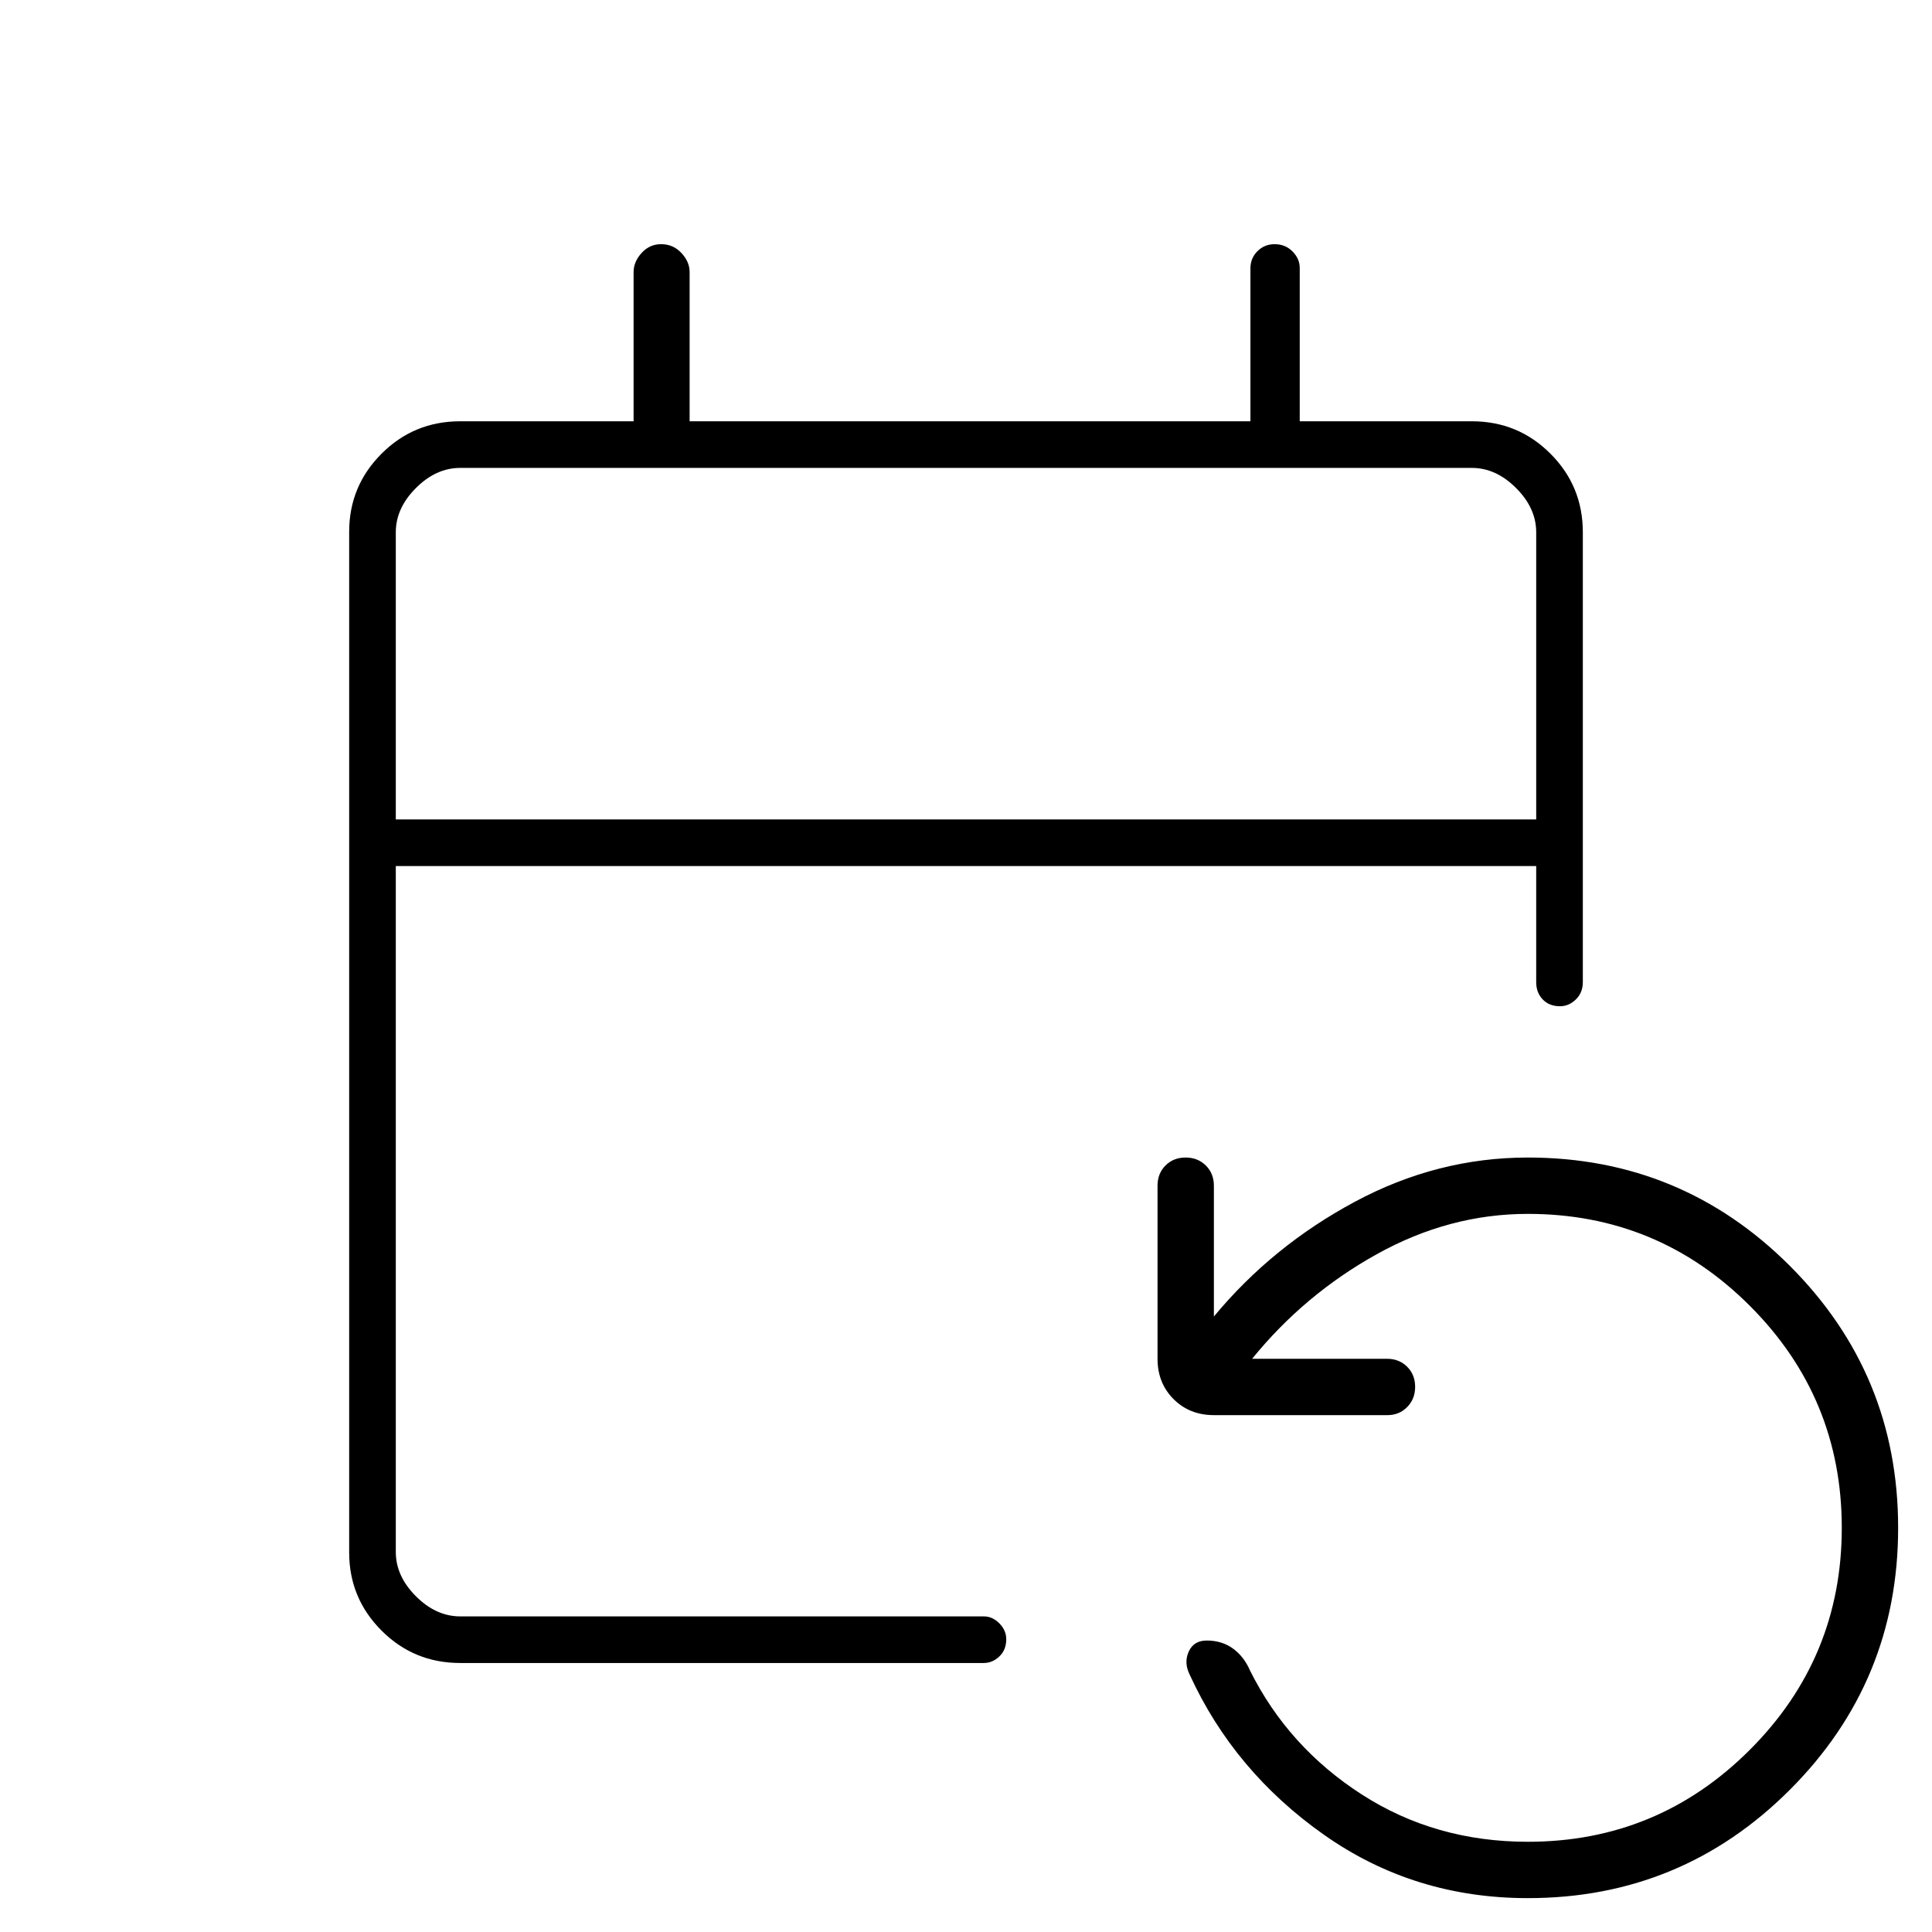 <svg xmlns="http://www.w3.org/2000/svg" height="40" viewBox="0 -960 960 960" width="40"><path d="M228.67-133.67q-22.98 0-39.07-16.09-16.1-16.1-16.1-38.84v-507.14q0-22.74 16.1-38.83 16.09-16.1 39.07-16.1h86.16v-74.16q0-5.08 3.97-9.46 3.96-4.38 9.7-4.38 6.02 0 10.09 4.38 4.08 4.38 4.08 9.46v74.16h278.66v-75.98q0-5.08 3.5-8.55 3.49-3.47 8.53-3.47 5.32 0 8.9 3.62 3.57 3.62 3.57 8.22v76.16h85.5q22.98 0 39.07 16.1 16.1 16.09 16.1 39.07V-472q0 5.27-3.48 8.63-3.47 3.37-7.85 3.37-5.34 0-8.59-3.37-3.25-3.36-3.25-8.63v-57.67H196.67v340.84q0 12 10 22t22 10h260.16q4.31 0 7.74 3.47 3.43 3.48 3.43 7.86 0 5.33-3.43 8.58t-7.74 3.25H228.67Zm530.5 116.84q-56.63 0-101.32-31.5-44.68-31.5-66.68-79.5-3-6-.5-11.5t8.96-5.5q7.54 0 13.04 4 5.5 4 8.5 11 19 38 55.5 61.5t82.5 23.5q64.63 0 110.31-45.69 45.69-45.68 45.69-110.31t-45.69-110.32q-45.68-45.68-110.31-45.68-39 0-75 20t-62 52h67q6.06 0 10.03 3.95 3.97 3.95 3.97 10t-3.97 10.05q-3.97 4-9.72 4h-86.31q-12.07 0-20.04-7.97-7.96-7.97-7.96-20.03v-86q0-6.07 3.95-10.04 3.95-3.96 10-3.96t10.05 3.96q4 3.97 4 10.04v65q29-35 70-57t86-22q76.36 0 130.18 53.82 53.82 53.82 53.82 130.18 0 76.36-53.82 130.18-53.82 53.82-130.18 53.82Zm-562.5-536h566.66V-695.5q0-12-10-22t-22-10H228.67q-12 0-22 10t-10 22v142.67Zm0 0V-727.5v174.67Z"/></svg>